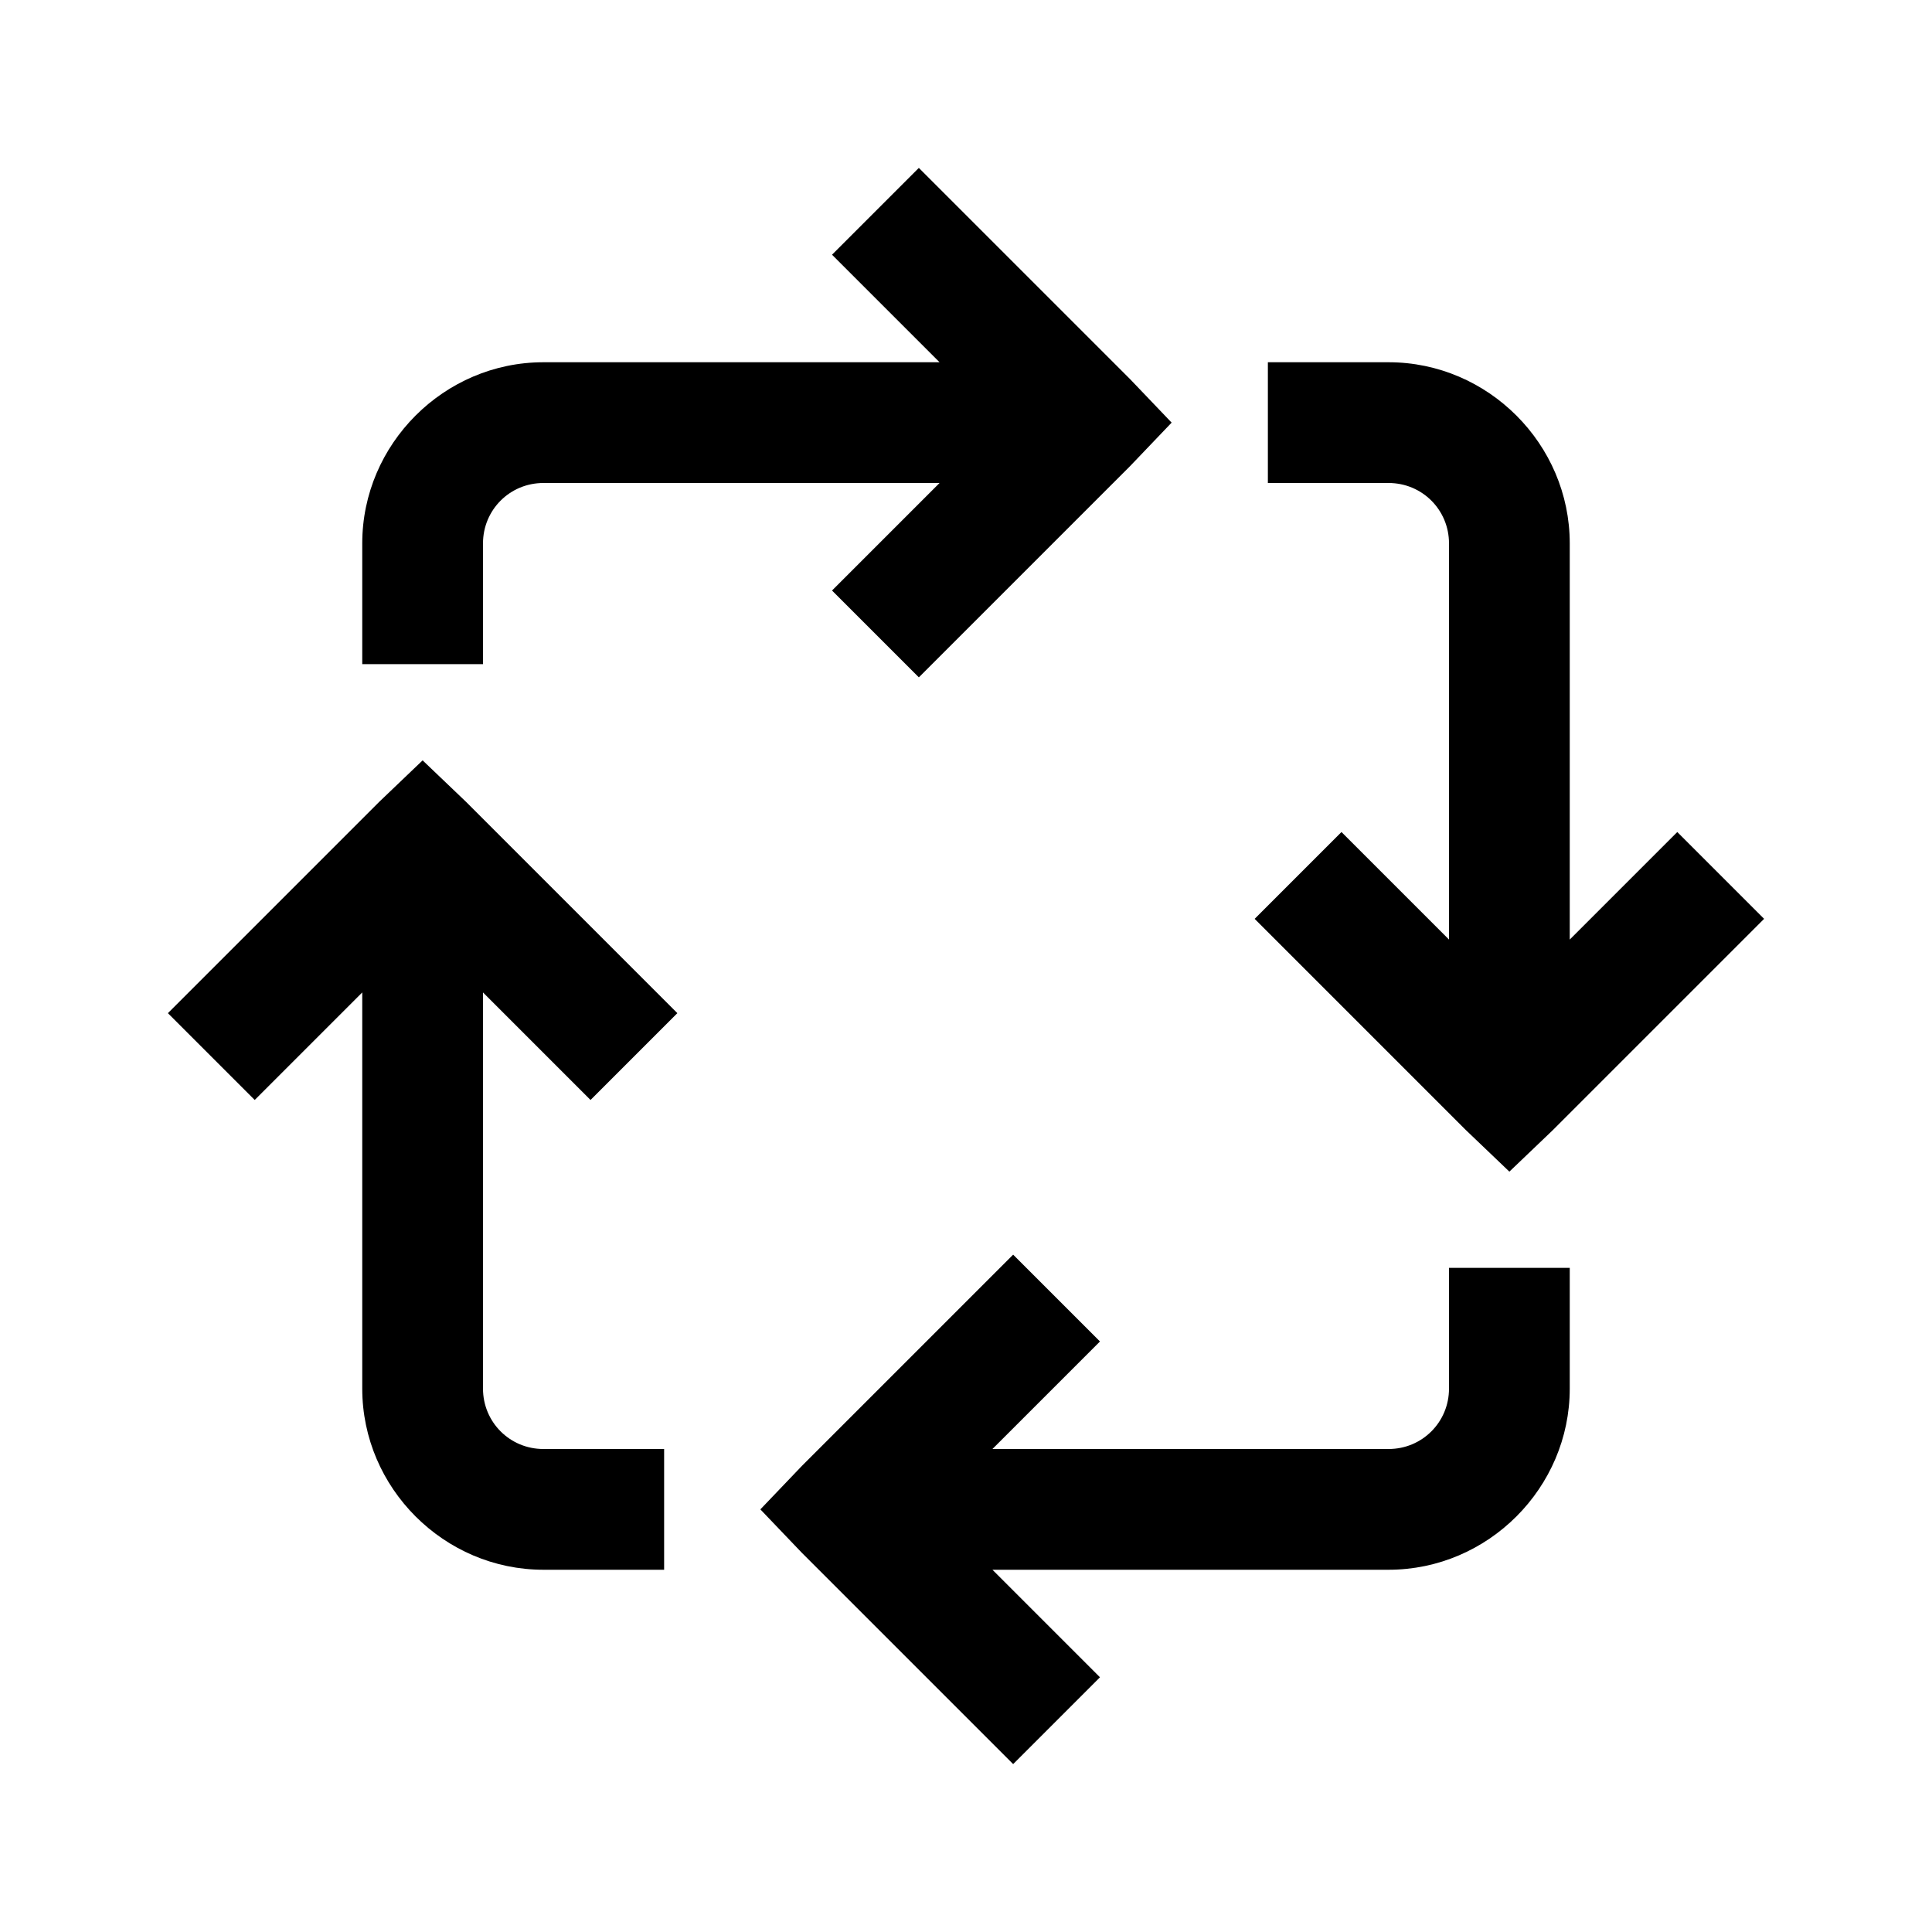 <?xml version="1.0" encoding="UTF-8"?>
<svg xmlns="http://www.w3.org/2000/svg" xmlns:xlink="http://www.w3.org/1999/xlink" viewBox="0 0 32 32" version="1.1">
<g>
<path d="M 15.219 2.781 L 13.781 4.219 L 15.562 6 L 9 6 C 7.355 6 6 7.355 6 9 L 6 11 L 8 11 L 8 9 C 8 8.445 8.445 8 9 8 L 15.562 8 L 13.781 9.781 L 15.219 11.219 L 18.719 7.719 L 19.406 7 L 18.719 6.281 Z M 21 6 L 21 8 L 23 8 C 23.555 8 24 8.445 24 9 L 24 15.562 L 22.219 13.781 L 20.781 15.219 L 24.281 18.719 L 25 19.406 L 25.719 18.719 L 29.219 15.219 L 27.781 13.781 L 26 15.562 L 26 9 C 26 7.355 24.645 6 23 6 Z M 7 12.594 L 6.281 13.281 L 2.781 16.781 L 4.219 18.219 L 6 16.438 L 6 23 C 6 24.645 7.355 26 9 26 L 11 26 L 11 24 L 9 24 C 8.445 24 8 23.555 8 23 L 8 16.438 L 9.781 18.219 L 11.219 16.781 L 7.719 13.281 Z M 16.781 20.781 L 13.281 24.281 L 12.594 25 L 13.281 25.719 L 16.781 29.219 L 18.219 27.781 L 16.438 26 L 23 26 C 24.645 26 26 24.645 26 23 L 26 21 L 24 21 L 24 23 C 24 23.555 23.555 24 23 24 L 16.438 24 L 18.219 22.219 Z "></path>
</g>
</svg>
